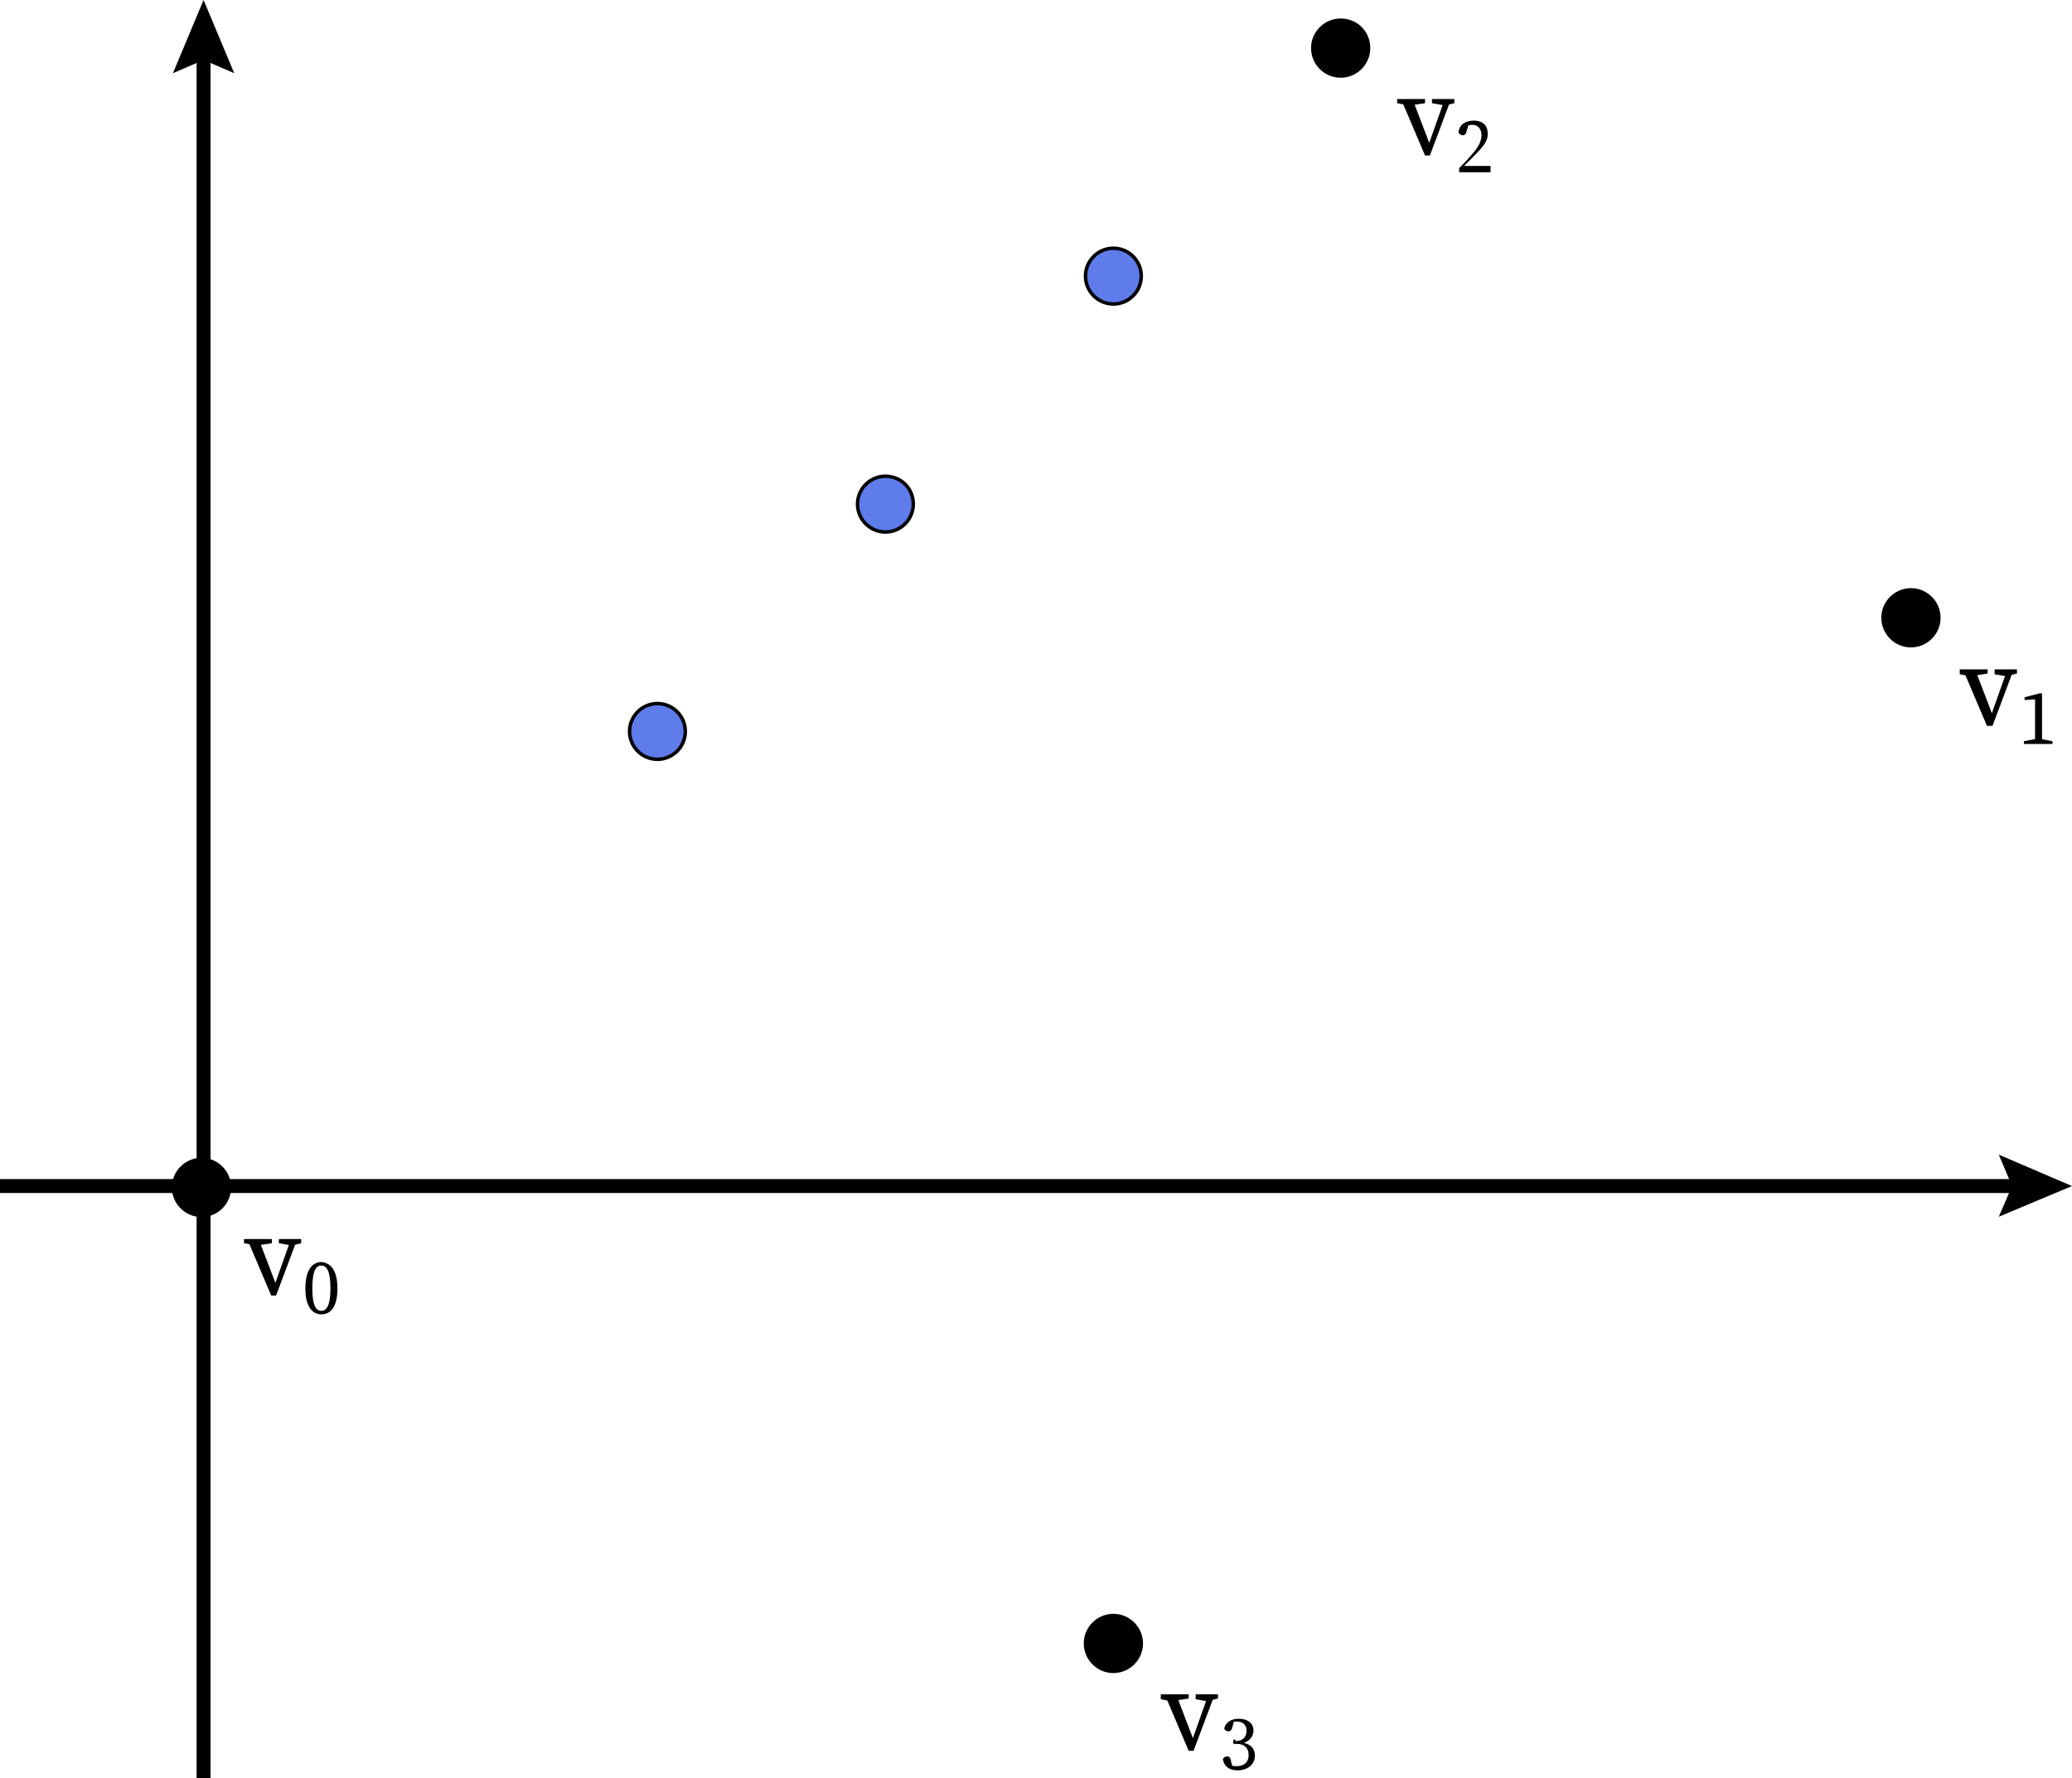 <?xml version="1.0" encoding="utf-8"?>
<!-- Generator: Adobe Illustrator 24.0.3, SVG Export Plug-In . SVG Version: 6.00 Build 0)  -->
<svg version="1.1" id="Layer_1" xmlns="http://www.w3.org/2000/svg" xmlns:xlink="http://www.w3.org/1999/xlink" x="0px" y="0px"
	 width="297.2px" height="255px" viewBox="0 0 297.2 255" style="enable-background:new 0 0 297.2 255;" xml:space="preserve">
<style type="text/css">
	.st0{fill:none;stroke:#000000;stroke-miterlimit:10;}
	.st1{fill:none;stroke:#000000;stroke-width:2;stroke-miterlimit:10;}
	.st2{fill:#4D4DFF;}
	.st3{stroke:#000000;stroke-width:0.5;stroke-linecap:round;stroke-linejoin:round;stroke-miterlimit:10;}
	.st4{fill:#5E7CEA;stroke:#000000;stroke-width:0.5;stroke-linecap:round;stroke-linejoin:round;stroke-miterlimit:10;}
</style>
<path class="st0" d="M29.2,235.7"/>
<g>
	<g>
		<line class="st1" x1="29.2" y1="7.2" x2="29.2" y2="255"/>
		<g>
			<polygon points="24.8,10.5 29.2,8.6 33.6,10.5 29.2,0 			"/>
		</g>
	</g>
</g>
<path class="st0" d="M29.2,6.9"/>
<path class="st0" d="M274.1,170.1"/>
<g>
	<g>
		<line class="st1" x1="0" y1="170.1" x2="290.1" y2="170.1"/>
		<g>
			<polygon points="286.7,174.5 288.6,170.1 286.7,165.6 297.2,170.1 			"/>
		</g>
	</g>
</g>
<path class="st0" d="M0,170.1"/>
<path class="st2" d="M32.9,170.3c0,2.2-1.8,4-4,4c-2.2,0-4-1.8-4-4c0-2.2,1.8-4,4-4C31.1,166.3,32.9,168.1,32.9,170.3z"/>
<path class="st3" d="M32.9,170.3c0,2.2-1.8,4-4,4c-2.2,0-4-1.8-4-4c0-2.2,1.8-4,4-4C31.1,166.3,32.9,168.1,32.9,170.3z"/>
<path class="st2" d="M278.1,88.6c0,2.2-1.8,4-4,4c-2.2,0-4-1.8-4-4c0-2.2,1.8-4,4-4C276.3,84.6,278.1,86.4,278.1,88.6z"/>
<path class="st3" d="M278.1,88.6c0,2.2-1.8,4-4,4c-2.2,0-4-1.8-4-4c0-2.2,1.8-4,4-4C276.3,84.6,278.1,86.4,278.1,88.6z"/>
<path class="st2" d="M196.3,6.9c0,2.2-1.8,4-4,4c-2.2,0-4-1.8-4-4c0-2.2,1.8-4,4-4C194.6,2.9,196.3,4.7,196.3,6.9z"/>
<path class="st3" d="M196.3,6.9c0,2.2-1.8,4-4,4c-2.2,0-4-1.8-4-4c0-2.2,1.8-4,4-4C194.6,2.9,196.3,4.7,196.3,6.9z"/>
<path class="st2" d="M163.7,235.7c0,2.2-1.8,4-4,4s-4-1.8-4-4c0-2.2,1.8-4,4-4S163.7,233.5,163.7,235.7z"/>
<path class="st3" d="M163.7,235.7c0,2.2-1.8,4-4,4s-4-1.8-4-4c0-2.2,1.8-4,4-4S163.7,233.5,163.7,235.7z"/>
<path class="st2" d="M98.3,104.9c0,2.2-1.8,4-4,4c-2.2,0-4-1.8-4-4c0-2.2,1.8-4,4-4C96.5,100.9,98.3,102.7,98.3,104.9z"/>
<path class="st4" d="M98.3,104.9c0,2.2-1.8,4-4,4c-2.2,0-4-1.8-4-4c0-2.2,1.8-4,4-4C96.5,100.9,98.3,102.7,98.3,104.9z"/>
<path class="st2" d="M131,72.3c0,2.2-1.8,4-4,4s-4-1.8-4-4c0-2.2,1.8-4,4-4S131,70,131,72.3z"/>
<path class="st4" d="M131,72.3c0,2.2-1.8,4-4,4s-4-1.8-4-4c0-2.2,1.8-4,4-4S131,70,131,72.3z"/>
<path class="st2" d="M163.7,39.6c0,2.2-1.8,4-4,4s-4-1.8-4-4c0-2.2,1.8-4,4-4S163.7,37.4,163.7,39.6z"/>
<path class="st4" d="M163.7,39.6c0,2.2-1.8,4-4,4s-4-1.8-4-4c0-2.2,1.8-4,4-4S163.7,37.4,163.7,39.6z"/>
<g>
	<g>
		<path d="M36.6,178.6l-1.6-0.3v-0.6h4v0.6l-2,0.3H36.6z M37.1,177.7l2.6,6.8l-0.7,0.9l2.7-7.6h0.9l-3,8h-0.7l-3.4-8H37.1z
			 M41.7,178.6l-1.7-0.3v-0.6h3.2v0.6l-1.2,0.3H41.7z"/>
		<path d="M48.4,184.8c0,2.8-1.1,3.7-2.3,3.7c-1.2,0-2.3-1-2.3-3.7c0-2.8,1.1-3.8,2.3-3.8C47.3,181.1,48.4,182,48.4,184.8z
			 M46.1,188c0.7,0,1.3-0.7,1.3-3.2c0-2.6-0.6-3.3-1.3-3.3c-0.7,0-1.3,0.6-1.3,3.3C44.8,187.4,45.4,188,46.1,188z"/>
	</g>
</g>
<g>
	<g>
		<path d="M282.7,97l-1.6-0.3V96h4v0.6l-2,0.3H282.7z M283.3,96l2.6,6.8l-0.7,0.9l2.7-7.6h0.9l-3,8H285l-3.4-8H283.3z M287.8,97
			l-1.7-0.3V96h3.2v0.6l-1.2,0.3H287.8z"/>
		<path d="M294.4,106.3v0.4h-4.1v-0.4l1.6-0.3h0.9L294.4,106.3z M292.7,99.4l0.2,0.1l0,1.6v3.2c0,0.8,0,1.6,0,2.3h-1
			c0-0.8,0-1.6,0-2.3v-4l-1.5,0.1V100L292.7,99.4z"/>
	</g>
</g>
<g>
	<g>
		<path d="M202,15.1l-1.6-0.3v-0.6h4v0.6l-2,0.3H202z M202.6,14.2l2.6,6.8l-0.7,0.9l2.7-7.6h0.9l-3,8h-0.7l-3.4-8H202.6z
			 M207.1,15.1l-1.7-0.3v-0.6h3.2v0.6l-1.2,0.3H207.1z"/>
		<path d="M209.3,24.1c0.6-0.6,1.2-1.2,1.6-1.7c1.1-1.2,1.6-2.1,1.6-3c0-0.9-0.5-1.5-1.3-1.5c-0.3,0-0.7,0.1-1.1,0.2l0.6-0.4l-0.3,1
			c-0.1,0.5-0.3,0.7-0.6,0.7c-0.2,0-0.4-0.1-0.6-0.4c0.1-1.2,1.1-1.7,2.2-1.7c1.4,0,2,0.8,2,1.9c0,1-0.5,1.7-2.2,3.4
			c-0.4,0.4-0.9,0.9-1.4,1.4l-0.1-0.2h4.1v0.9h-4.5V24.1z"/>
	</g>
</g>
<g>
	<g>
		<path d="M168.1,244l-1.6-0.3V243h4v0.6l-2,0.3H168.1z M168.7,243l2.6,6.8l-0.7,0.9l2.7-7.6h0.9l-3,8h-0.7l-3.4-8H168.7z
			 M173.2,244l-1.7-0.3V243h3.2v0.6l-1.2,0.3H173.2z"/>
		<path d="M177.2,249.7c1,0,1.6-0.5,1.6-1.5c0-0.8-0.5-1.3-1.4-1.3c-0.2,0-0.6,0-0.9,0.2l0.5-0.3l-0.2,0.8c-0.1,0.5-0.3,0.7-0.6,0.7
			c-0.2,0-0.5-0.1-0.6-0.4c0.2-0.9,1-1.4,2.1-1.4c1.3,0,2.1,0.7,2.1,1.7c0,0.9-0.7,1.7-1.9,1.9v-0.2c1.4,0.1,2.1,0.8,2.1,1.9
			c0,1.2-1,2.1-2.5,2.1c-1.1,0-1.9-0.5-2.1-1.6c0.1-0.2,0.3-0.4,0.6-0.4c0.4,0,0.5,0.2,0.6,0.8l0.2,0.8l-0.4-0.4
			c0.4,0.2,0.7,0.2,1,0.2c1.1,0,1.7-0.6,1.7-1.6c0-1-0.6-1.6-1.7-1.6h-0.5v-0.6H177.2z"/>
	</g>
</g>
</svg>
